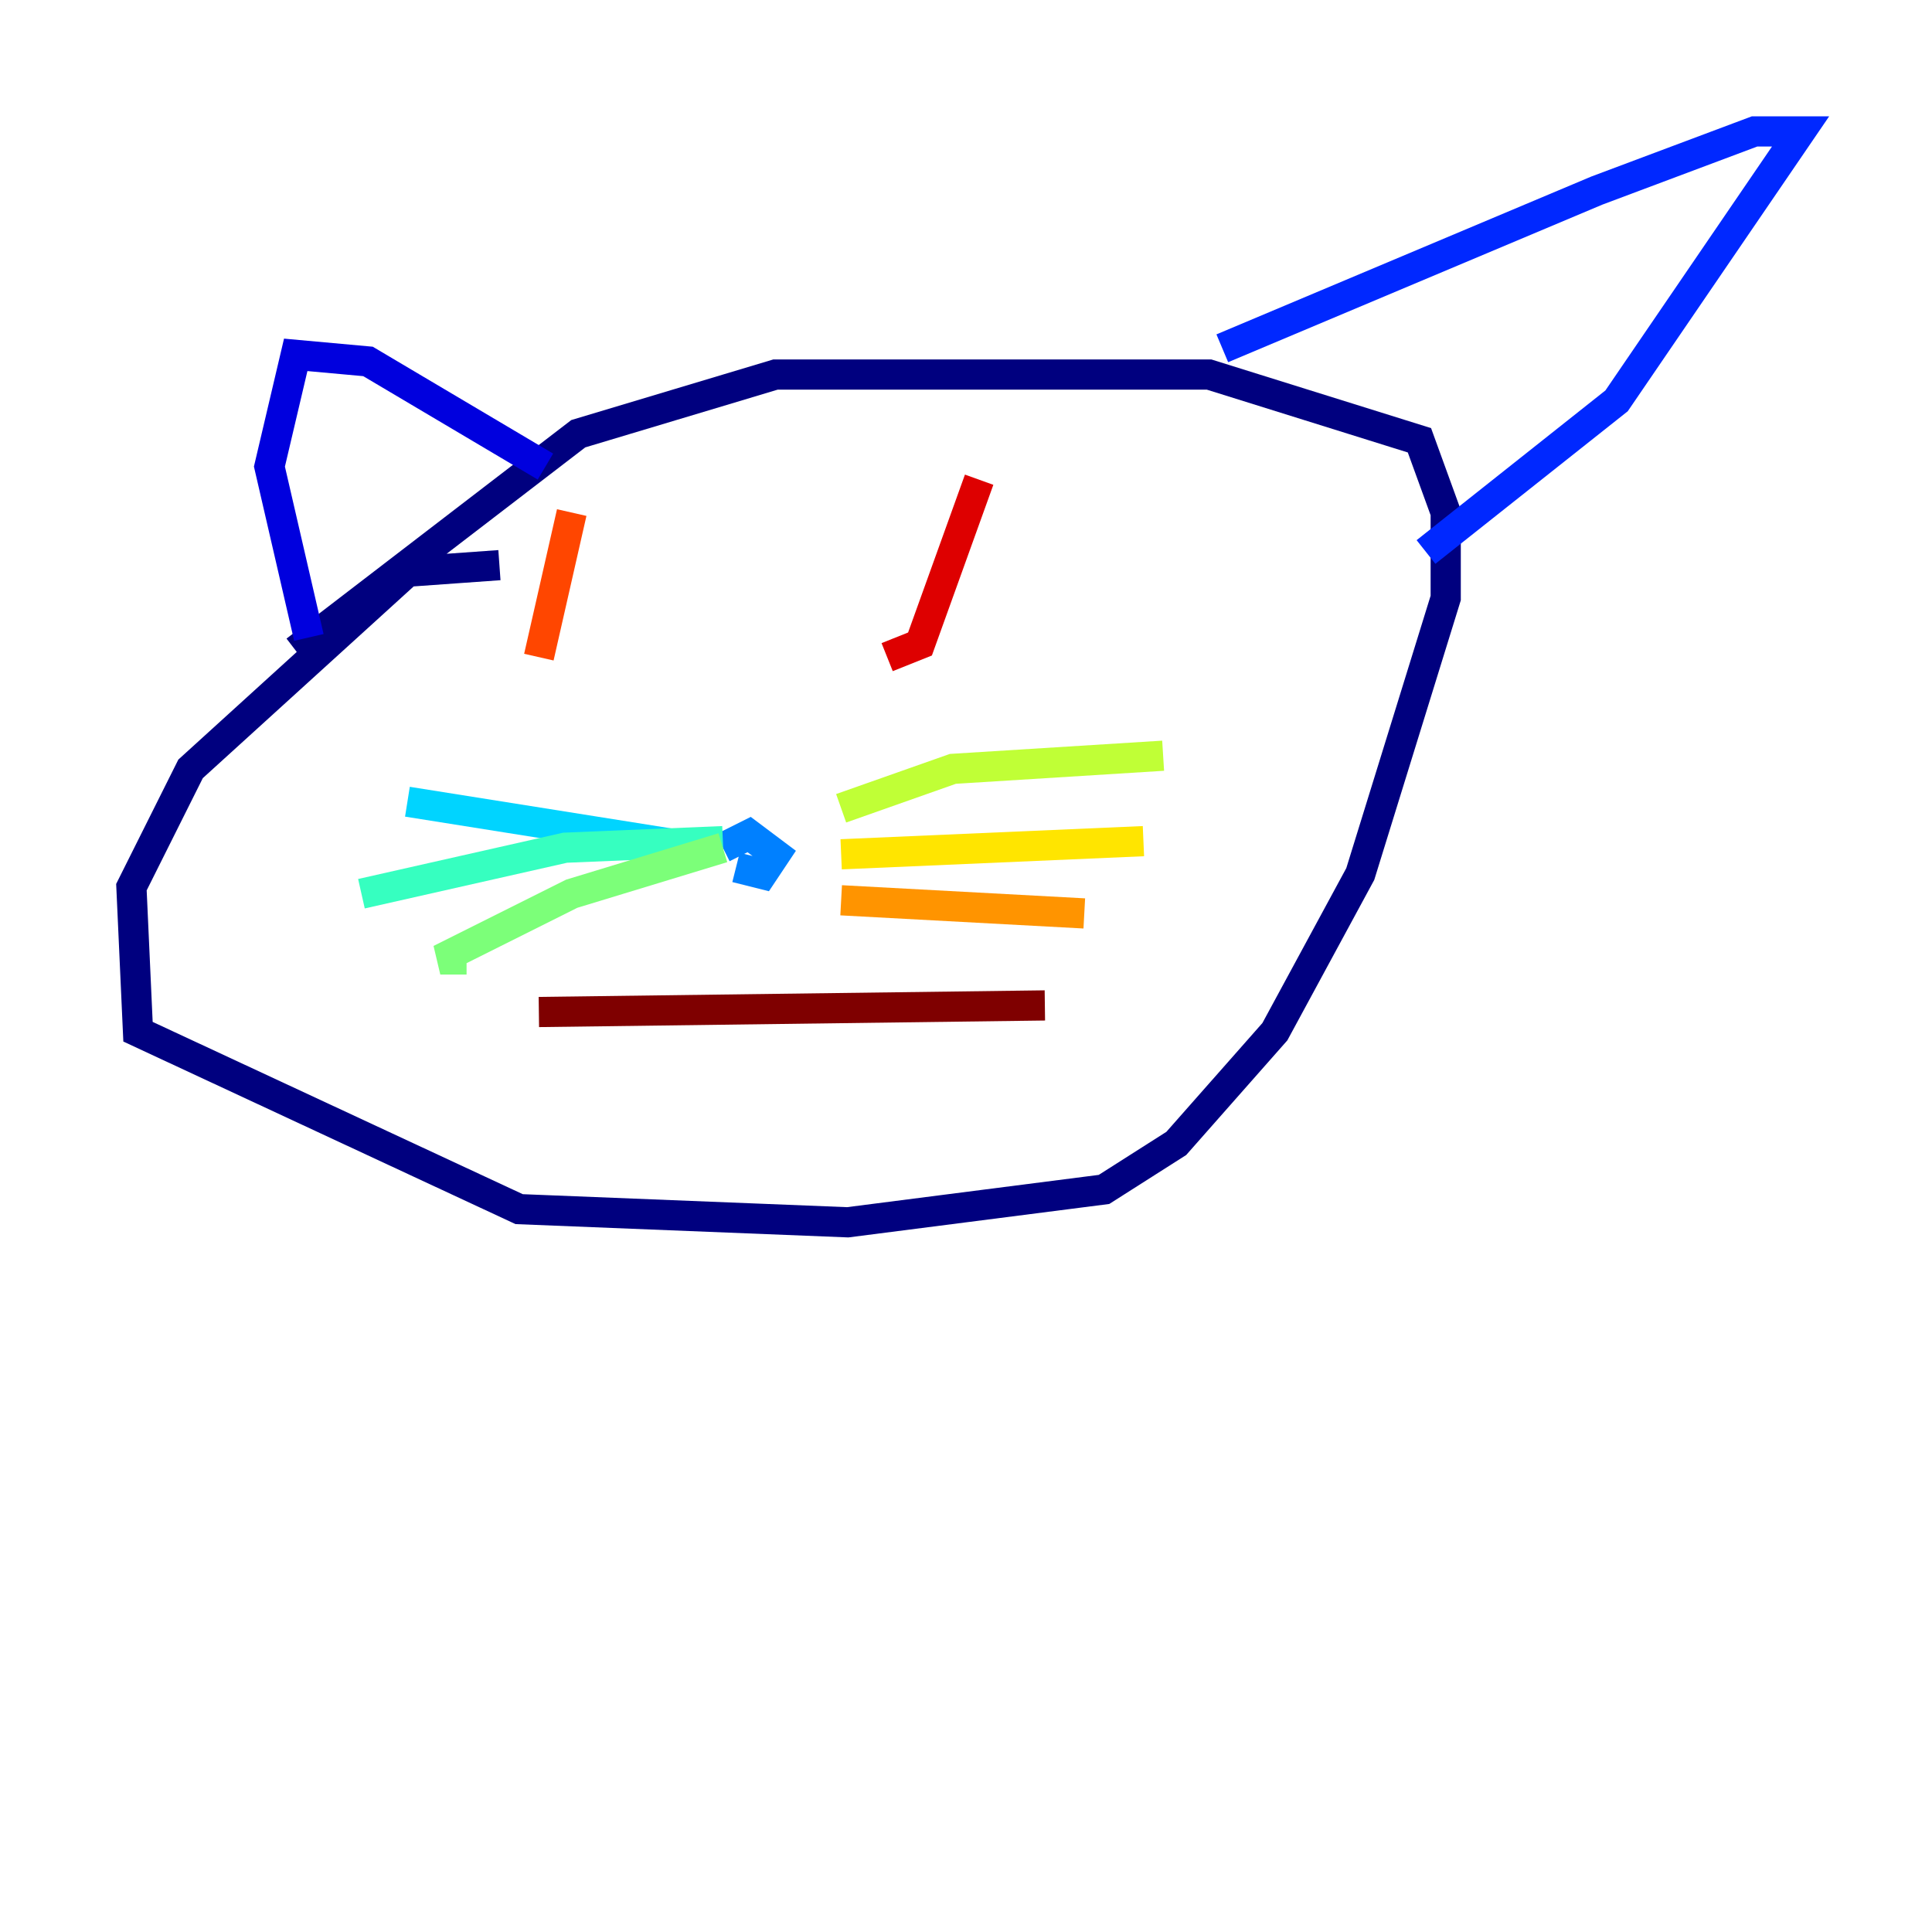 <?xml version="1.0" encoding="utf-8" ?>
<svg baseProfile="tiny" height="128" version="1.2" viewBox="0,0,128,128" width="128" xmlns="http://www.w3.org/2000/svg" xmlns:ev="http://www.w3.org/2001/xml-events" xmlns:xlink="http://www.w3.org/1999/xlink"><defs /><polyline fill="none" points="33.088,37.442 26.993,37.878 12.626,50.939 8.707,58.776 9.143,68.354 34.395,80.109 56.163,80.98 73.143,78.803 77.932,75.755 84.463,68.354 90.122,57.905 95.782,39.619 95.782,33.959 94.041,29.17 80.109,24.816 51.374,24.816 38.313,28.735 19.592,43.102" stroke="#00007f" stroke-width="2" /><polyline fill="none" points="20.463,42.231 17.85,30.912 19.592,23.51 24.381,23.946 36.136,30.912" stroke="#0000de" stroke-width="2" /><polyline fill="none" points="80.98,23.075 105.796,12.626 116.245,8.707 119.293,8.707 107.102,26.558 94.476,36.571" stroke="#0028ff" stroke-width="2" /><polyline fill="none" points="48.762,57.469 50.503,57.905 51.374,56.599 49.633,55.292 47.891,56.163" stroke="#0080ff" stroke-width="2" /><polyline fill="none" points="46.15,56.163 26.993,53.116" stroke="#00d4ff" stroke-width="2" /><polyline fill="none" points="47.891,55.728 37.442,56.163 23.946,59.211" stroke="#36ffc0" stroke-width="2" /><polyline fill="none" points="47.891,56.163 37.878,59.211 29.17,63.565 30.912,63.565" stroke="#7cff79" stroke-width="2" /><polyline fill="none" points="55.728,53.551 63.129,50.939 77.061,50.068" stroke="#c0ff36" stroke-width="2" /><polyline fill="none" points="55.728,56.599 75.755,55.728" stroke="#ffe500" stroke-width="2" /><polyline fill="none" points="55.728,59.646 71.837,60.517" stroke="#ff9400" stroke-width="2" /><polyline fill="none" points="37.878,33.959 35.701,43.537" stroke="#ff4600" stroke-width="2" /><polyline fill="none" points="64.871,31.782 60.952,42.667 58.776,43.537" stroke="#de0000" stroke-width="2" /><polyline fill="none" points="35.701,67.048 69.225,66.612" stroke="#7f0000" stroke-width="2" /></svg>